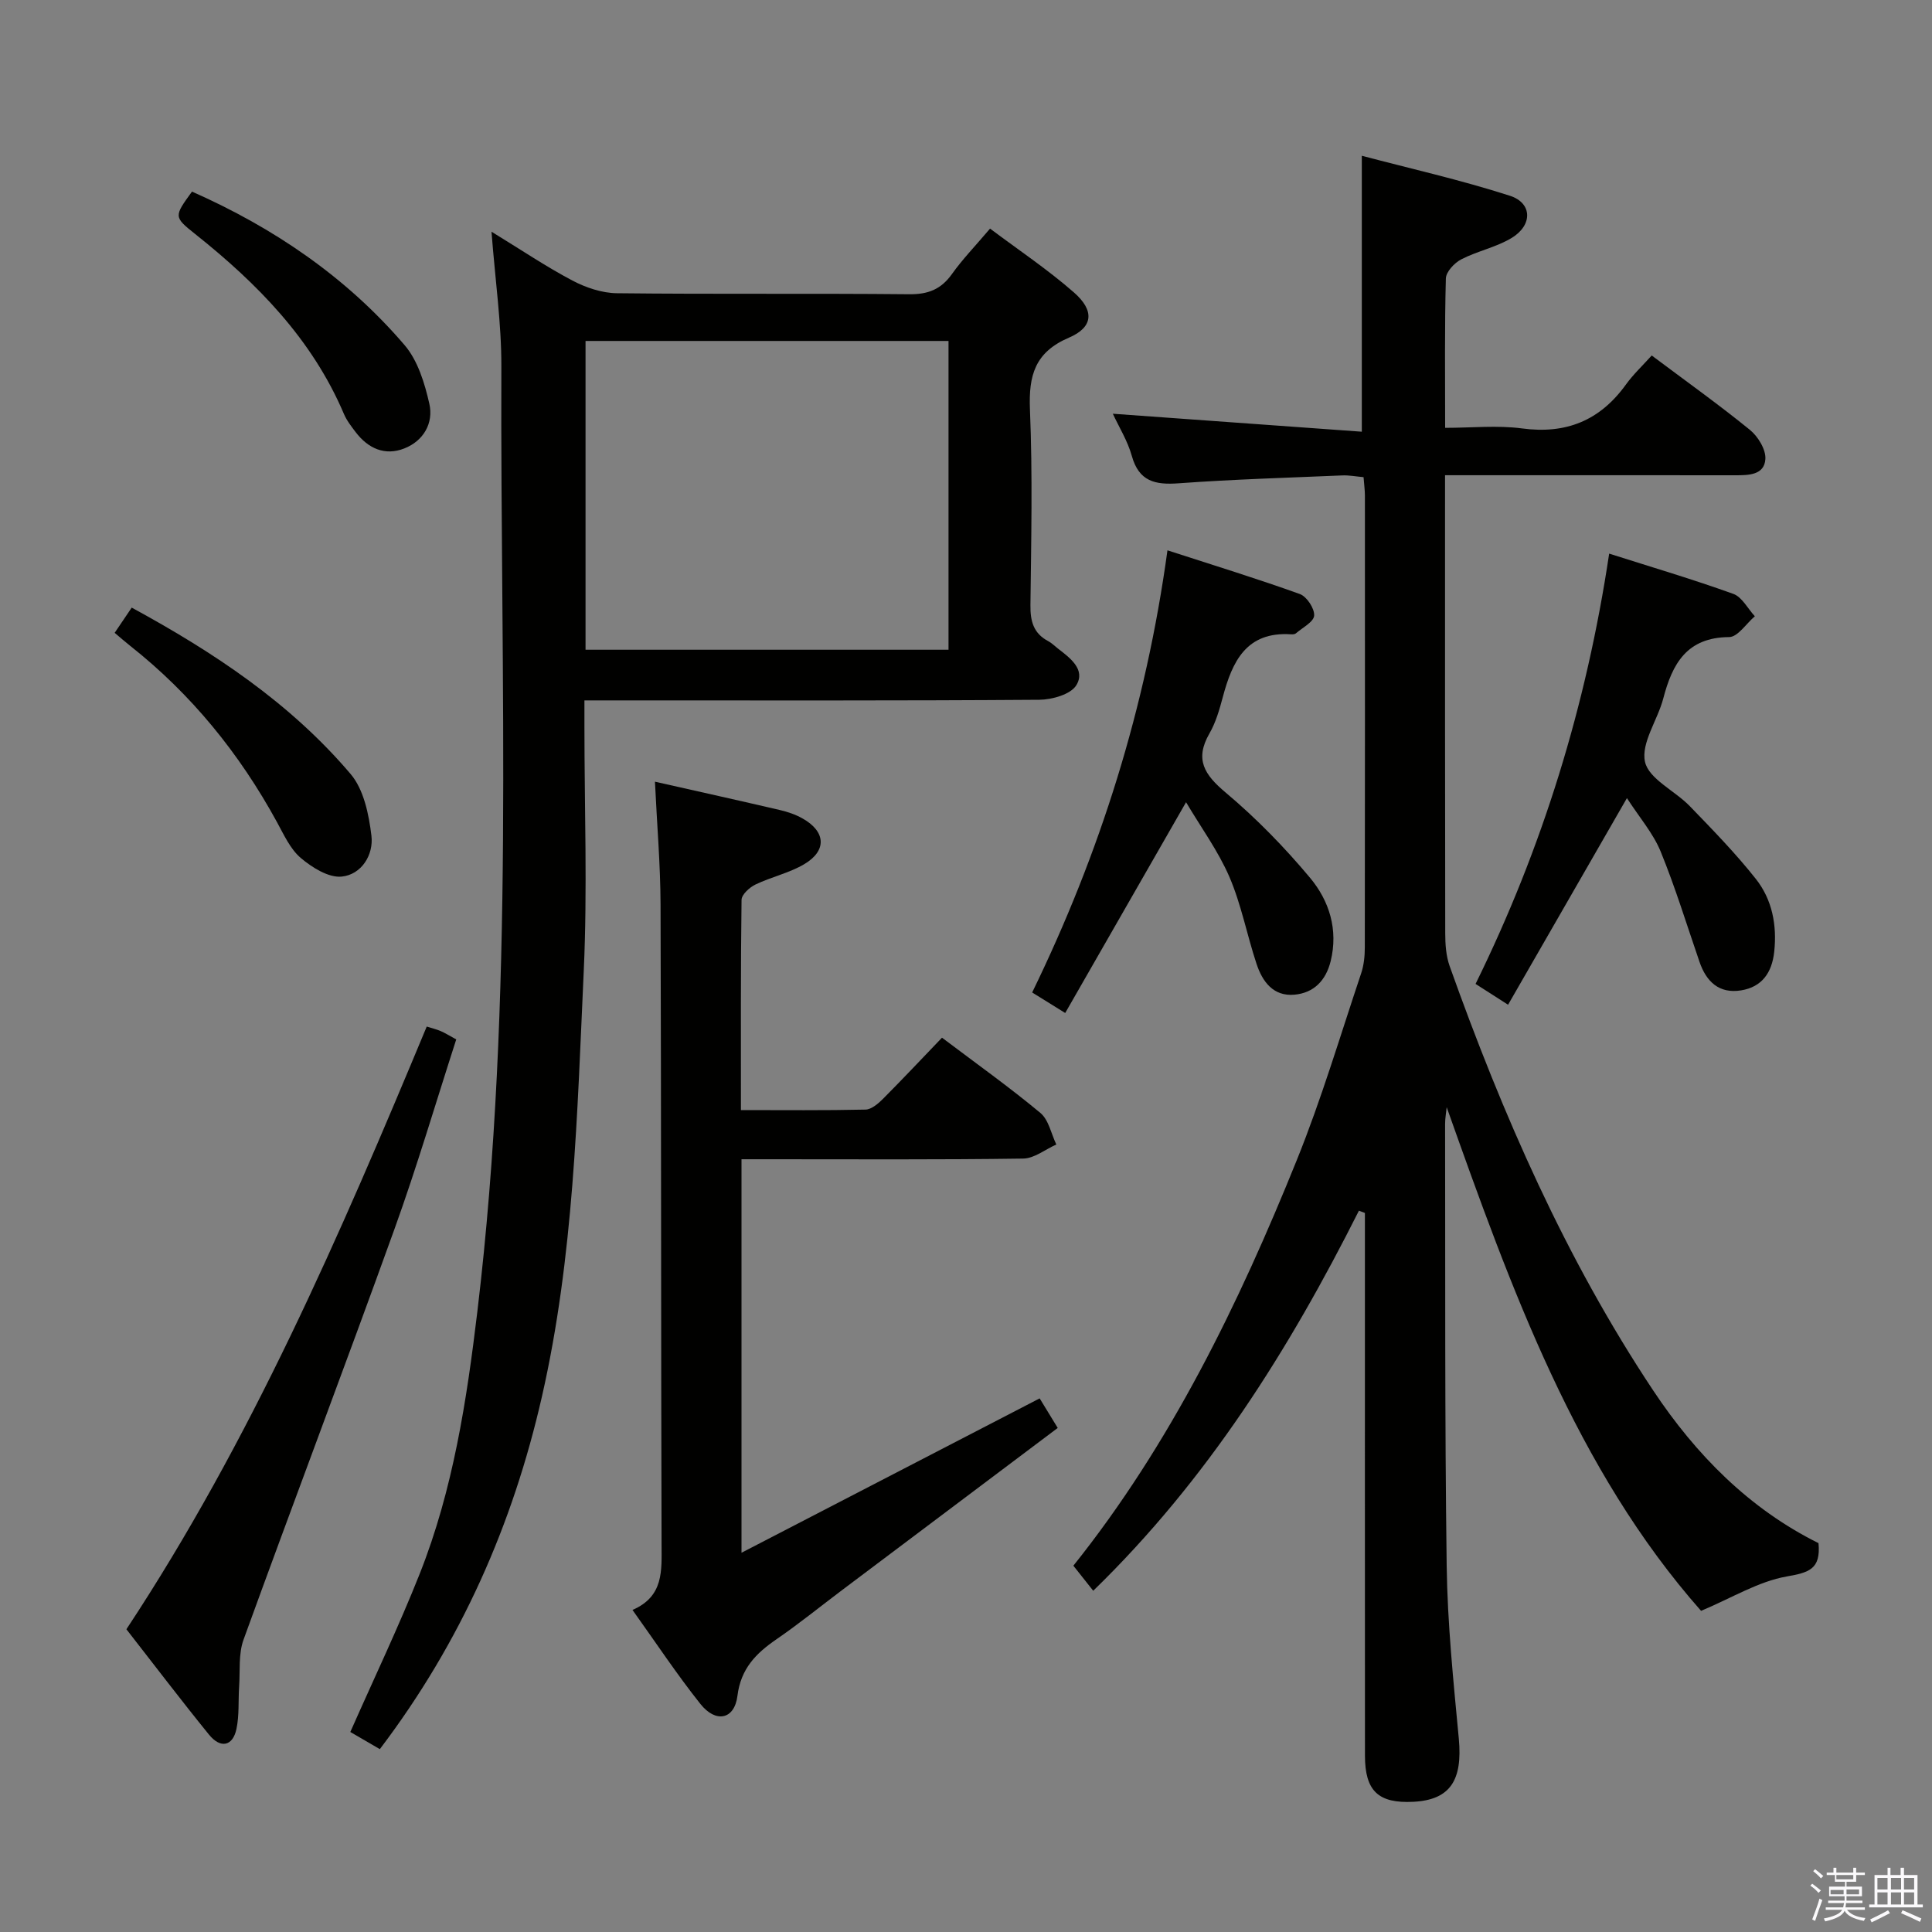 <svg enable-background="new 0 0 400 400" viewBox="0 0 400 400" xmlns="http://www.w3.org/2000/svg"><rect x="0" y="0" width="400" height="400" fill="#808080" stroke="none"/><path d="m374.8 390.4.4-.4c.7.5 1.3 1 1.8 1.4l-.5.5c-.5-.6-1.1-1.1-1.7-1.5zm1 7.3-.6-.3c.5-1.4 1.1-2.8 1.5-4.3.2.1.4.2.6.3-.5 1.3-1 2.8-1.5 4.3zm-.4-10.3.4-.4c.4.3 1 .8 1.7 1.4l-.5.5c-.4-.5-1-1-1.6-1.5zm2.5.3h1.7v-1h.6v1h3.5v-1h.6v1h1.8v.5h-1.8v1.4h-2v1h3.2v2h-3.2v.9h3.3v.5h-3.4c0 .3-.1.6-.1.9h4v.5h-3.7c.7.9 1.9 1.5 3.8 1.7-.1.2-.2.4-.3.6-2.1-.4-3.5-1.1-4-2.1-.4 1-1.8 1.7-4 2.2-.1-.2-.2-.4-.3-.6 2.1-.4 3.4-1 3.8-1.8h-3.4v-.5h3.6c.1-.3.1-.6.2-.9h-3.3v-.5h3.4c0-.3 0-.6 0-.9h-3.2v-2h3.3v-1h-2.1v-1.4h-1.7v-.5zm1.1 3.5v1h2.7c0-.3 0-.4 0-.4 0-.2 0-.2 0-.2 0-.1 0-.2 0-.3h-2.7zm1.2-3v.9h3.5v-.9zm4.7 3h-2.6v.6.4h2.6z" fill="#fbfafc"/><path d="m393.6 386.7h.6v1.5h2.8v6.1h1.1v.6h-11.1v-.6h1.1v-6.1h2.7v-1.5h.6v1.5h2.1v-1.5zm-2.7 8.8.4.6c-1.2.6-2.5 1.3-3.8 1.9-.1-.2-.2-.4-.3-.6 1.2-.6 2.5-1.2 3.7-1.9zm-2.2-6.7v2.4h2.1v-2.4zm0 3v2.5h2.1v-2.5zm2.8-3v2.4h2.1v-2.4zm0 3v2.5h2.1v-2.5zm6 6.1c-1.4-.7-2.7-1.3-3.9-1.8l.3-.6c1.5.6 2.7 1.2 3.9 1.7zm-1.2-9.1h-2.1v2.4h2.1zm-2.1 3v2.5h2.1v-2.5z" fill="#fbfafc"/><g fill="#010100"><path d="m281.35 250.66c-14.43 28.7-31.31 55.66-55.01 78.69-1.35-1.7-2.64-3.34-4.11-5.19 20.09-25.13 34.19-54.07 46.28-84.03 5.09-12.6 8.97-25.7 13.3-38.6.57-1.7.76-3.59.76-5.4.04-31.16.03-62.32.02-93.48 0-1.14-.16-2.28-.28-3.86-1.54-.13-2.97-.42-4.4-.36-11.29.48-22.59.81-33.86 1.63-4.88.36-8.24-.36-9.72-5.67-.88-3.15-2.69-6.03-3.93-8.73 17.16 1.24 34.32 2.47 51.55 3.72 0-19.64 0-37.84 0-57.13 10.07 2.66 20.51 5.01 30.66 8.28 4.66 1.5 4.73 6.08.38 8.72-3.2 1.95-7.1 2.71-10.46 4.45-1.41.73-3.14 2.57-3.18 3.95-.27 9.98-.15 19.97-.15 30.93 5.47 0 10.78-.56 15.92.12 9.16 1.23 16.14-1.65 21.5-9.07 1.54-2.14 3.5-3.97 5.35-6.03 7.14 5.35 13.9 10.17 20.33 15.4 1.68 1.37 3.34 4.08 3.2 6.06-.22 3.32-3.5 3.34-6.26 3.34-17.83-.02-35.66-.01-53.49-.01-1.96 0-3.93 0-6.57 0v5.82c0 29.66-.02 59.32.04 88.98 0 2.29.16 4.72.92 6.85 10.96 30.75 23.99 60.54 42.13 87.83 8.86 13.33 19.92 24.52 34.23 31.62.51 5.44-2.02 6.09-6.58 6.9-5.88 1.04-11.34 4.43-17.73 7.12-25.86-29.29-39.3-66.6-52.67-104.28-.11 1.16-.33 2.32-.33 3.48.06 30.49-.08 60.98.33 91.47.16 11.94 1.39 23.88 2.51 35.78.81 8.65-1.8 12.68-9.38 13.08-7.26.38-10.05-2.21-10.05-9.56-.02-35.66-.01-71.31-.01-106.97 0-1.79 0-3.59 0-5.38-.41-.16-.83-.31-1.24-.47z"/><path d="m78.64 362.14c-2.26-1.31-4.35-2.53-6.11-3.55 4.95-11.21 10.04-21.84 14.37-32.76 6.91-17.43 9.73-35.89 11.94-54.35 7.78-65.03 4.71-130.36 4.96-195.59.03-8.92-1.27-17.84-2.04-27.92 6.08 3.72 11.25 7.21 16.74 10.11 2.79 1.47 6.14 2.6 9.25 2.63 20.16.23 40.33.01 60.49.21 3.89.04 6.58-1 8.84-4.17 2.21-3.1 4.89-5.87 7.9-9.42 5.87 4.41 11.92 8.45 17.36 13.21 4.31 3.77 4.01 7.21-1.01 9.36-7.07 3.02-8.38 7.83-8.09 14.89.56 13.48.26 26.99.1 40.49-.04 3.31.62 5.85 3.68 7.46.72.38 1.32 1 1.98 1.51 2.56 1.97 5.81 4.38 3.84 7.62-1.16 1.9-5.02 2.99-7.67 3.01-29.16.21-58.33.13-87.49.13-1.99 0-3.97 0-6.68 0v5.5c0 16.83.63 33.69-.14 50.49-1.36 29.53-2.05 59.18-8.67 88.19-6.02 26.4-16.7 50.74-33.55 72.95zm42.59-227.62h75.15c0-21.64 0-42.86 0-63.93-25.35 0-50.25 0-75.15 0z"/><path d="m195.03 214.84c7.21 5.44 13.99 10.27 20.37 15.58 1.72 1.43 2.24 4.32 3.3 6.54-2.29 1.01-4.56 2.88-6.86 2.91-17.49.25-34.99.14-52.48.14-1.8 0-3.59 0-5.84 0v81.47c20.71-10.72 41.14-21.3 61.73-31.96 1.33 2.17 2.45 4 3.74 6.12-14.91 11.21-29.79 22.39-44.67 33.59-4.52 3.4-8.91 6.97-13.57 10.17-4.25 2.92-7.37 6.08-8.07 11.7-.61 4.91-4.46 5.73-7.69 1.66-4.85-6.1-9.16-12.62-14.04-19.44 6.52-2.81 6.03-8.17 6.02-13.61-.13-44.15-.06-88.3-.21-132.45-.03-8.27-.74-16.54-1.16-25.42 9.09 2.05 17.47 3.91 25.84 5.86 1.6.37 3.23.92 4.66 1.72 4.88 2.71 5.16 6.69.39 9.51-3.1 1.83-6.8 2.62-10.08 4.2-1.23.59-2.86 2.08-2.88 3.17-.19 14.29-.13 28.58-.13 43.53 8.94 0 17.37.09 25.79-.1 1.24-.03 2.64-1.24 3.63-2.23 4.13-4.15 8.11-8.39 12.21-12.66z"/><path d="m26.17 337.32c25.75-38.99 44.22-81.63 62.18-124.78 1.08.34 2.01.56 2.88.93.89.38 1.73.91 3.23 1.73-4.24 13.11-8.12 26.32-12.78 39.24-10.24 28.41-20.96 56.65-31.26 85.04-1.07 2.95-.69 6.44-.91 9.69-.2 2.94.05 5.96-.56 8.81-.75 3.55-3.29 4.1-5.67 1.17-5.76-7.09-11.29-14.38-17.11-21.83z"/><path d="m245.56 166.09c-8.68 15.14-16.74 29.2-25.02 43.64-2.83-1.76-4.74-2.94-6.84-4.25 14.06-28.88 23.54-58.94 28.01-91.54 9.66 3.13 18.61 5.88 27.41 9.05 1.43.52 3.06 2.99 2.96 4.46-.08 1.31-2.41 2.49-3.78 3.68-.22.19-.64.22-.96.2-9.33-.63-12.22 5.65-14.19 13.06-.68 2.55-1.44 5.19-2.74 7.45-3.12 5.41-1.04 8.56 3.36 12.26 6.32 5.31 12.17 11.31 17.47 17.65 3.98 4.77 5.86 10.74 4.26 17.25-.99 4-3.48 6.58-7.51 6.94-4.38.39-6.63-2.72-7.84-6.39-1.98-5.97-3.15-12.27-5.62-18.01-2.33-5.38-5.88-10.23-8.97-15.45z"/><path d="m336.84 165.24c-8.45 14.68-16.44 28.57-24.61 42.78-2.84-1.82-4.62-2.96-6.73-4.31 13.85-28.16 22.95-57.64 27.66-89.09 8.83 2.81 17.36 5.33 25.71 8.34 1.8.65 2.98 3.04 4.45 4.63-1.77 1.51-3.54 4.3-5.32 4.31-8.76.06-11.76 5.51-13.64 12.72-1.17 4.48-4.64 9.22-3.78 13.11.79 3.55 6.17 5.97 9.26 9.16 4.72 4.88 9.48 9.76 13.68 15.07 3.4 4.29 4.41 9.59 3.81 15.12-.47 4.29-2.53 7.28-6.88 7.97-4.53.72-7.17-1.8-8.58-5.89-2.64-7.66-5.01-15.43-8.07-22.91-1.56-3.77-4.37-6.99-6.96-11.01z"/><path d="m23.74 131.02c1.24-1.84 2.23-3.31 3.53-5.22 16.98 9.24 32.83 19.74 45.32 34.45 2.73 3.21 3.78 8.37 4.31 12.78.48 3.96-2.06 8.05-6.16 8.46-2.71.27-6.13-1.88-8.46-3.85-2.18-1.85-3.5-4.81-4.93-7.42-7.75-14.19-17.72-26.5-30.44-36.54-1.04-.82-2.03-1.7-3.17-2.66z"/><path d="m39.75 39.67c16.9 7.48 31.95 17.68 44.02 31.79 2.74 3.2 4.16 7.89 5.12 12.13.91 4.02-1.21 7.69-5.17 9.25-4.02 1.59-7.51.02-10.1-3.39-.9-1.19-1.85-2.41-2.42-3.76-6.59-15.48-17.92-27-30.82-37.26-4.44-3.53-4.36-3.63-.63-8.76z"/></g></svg>